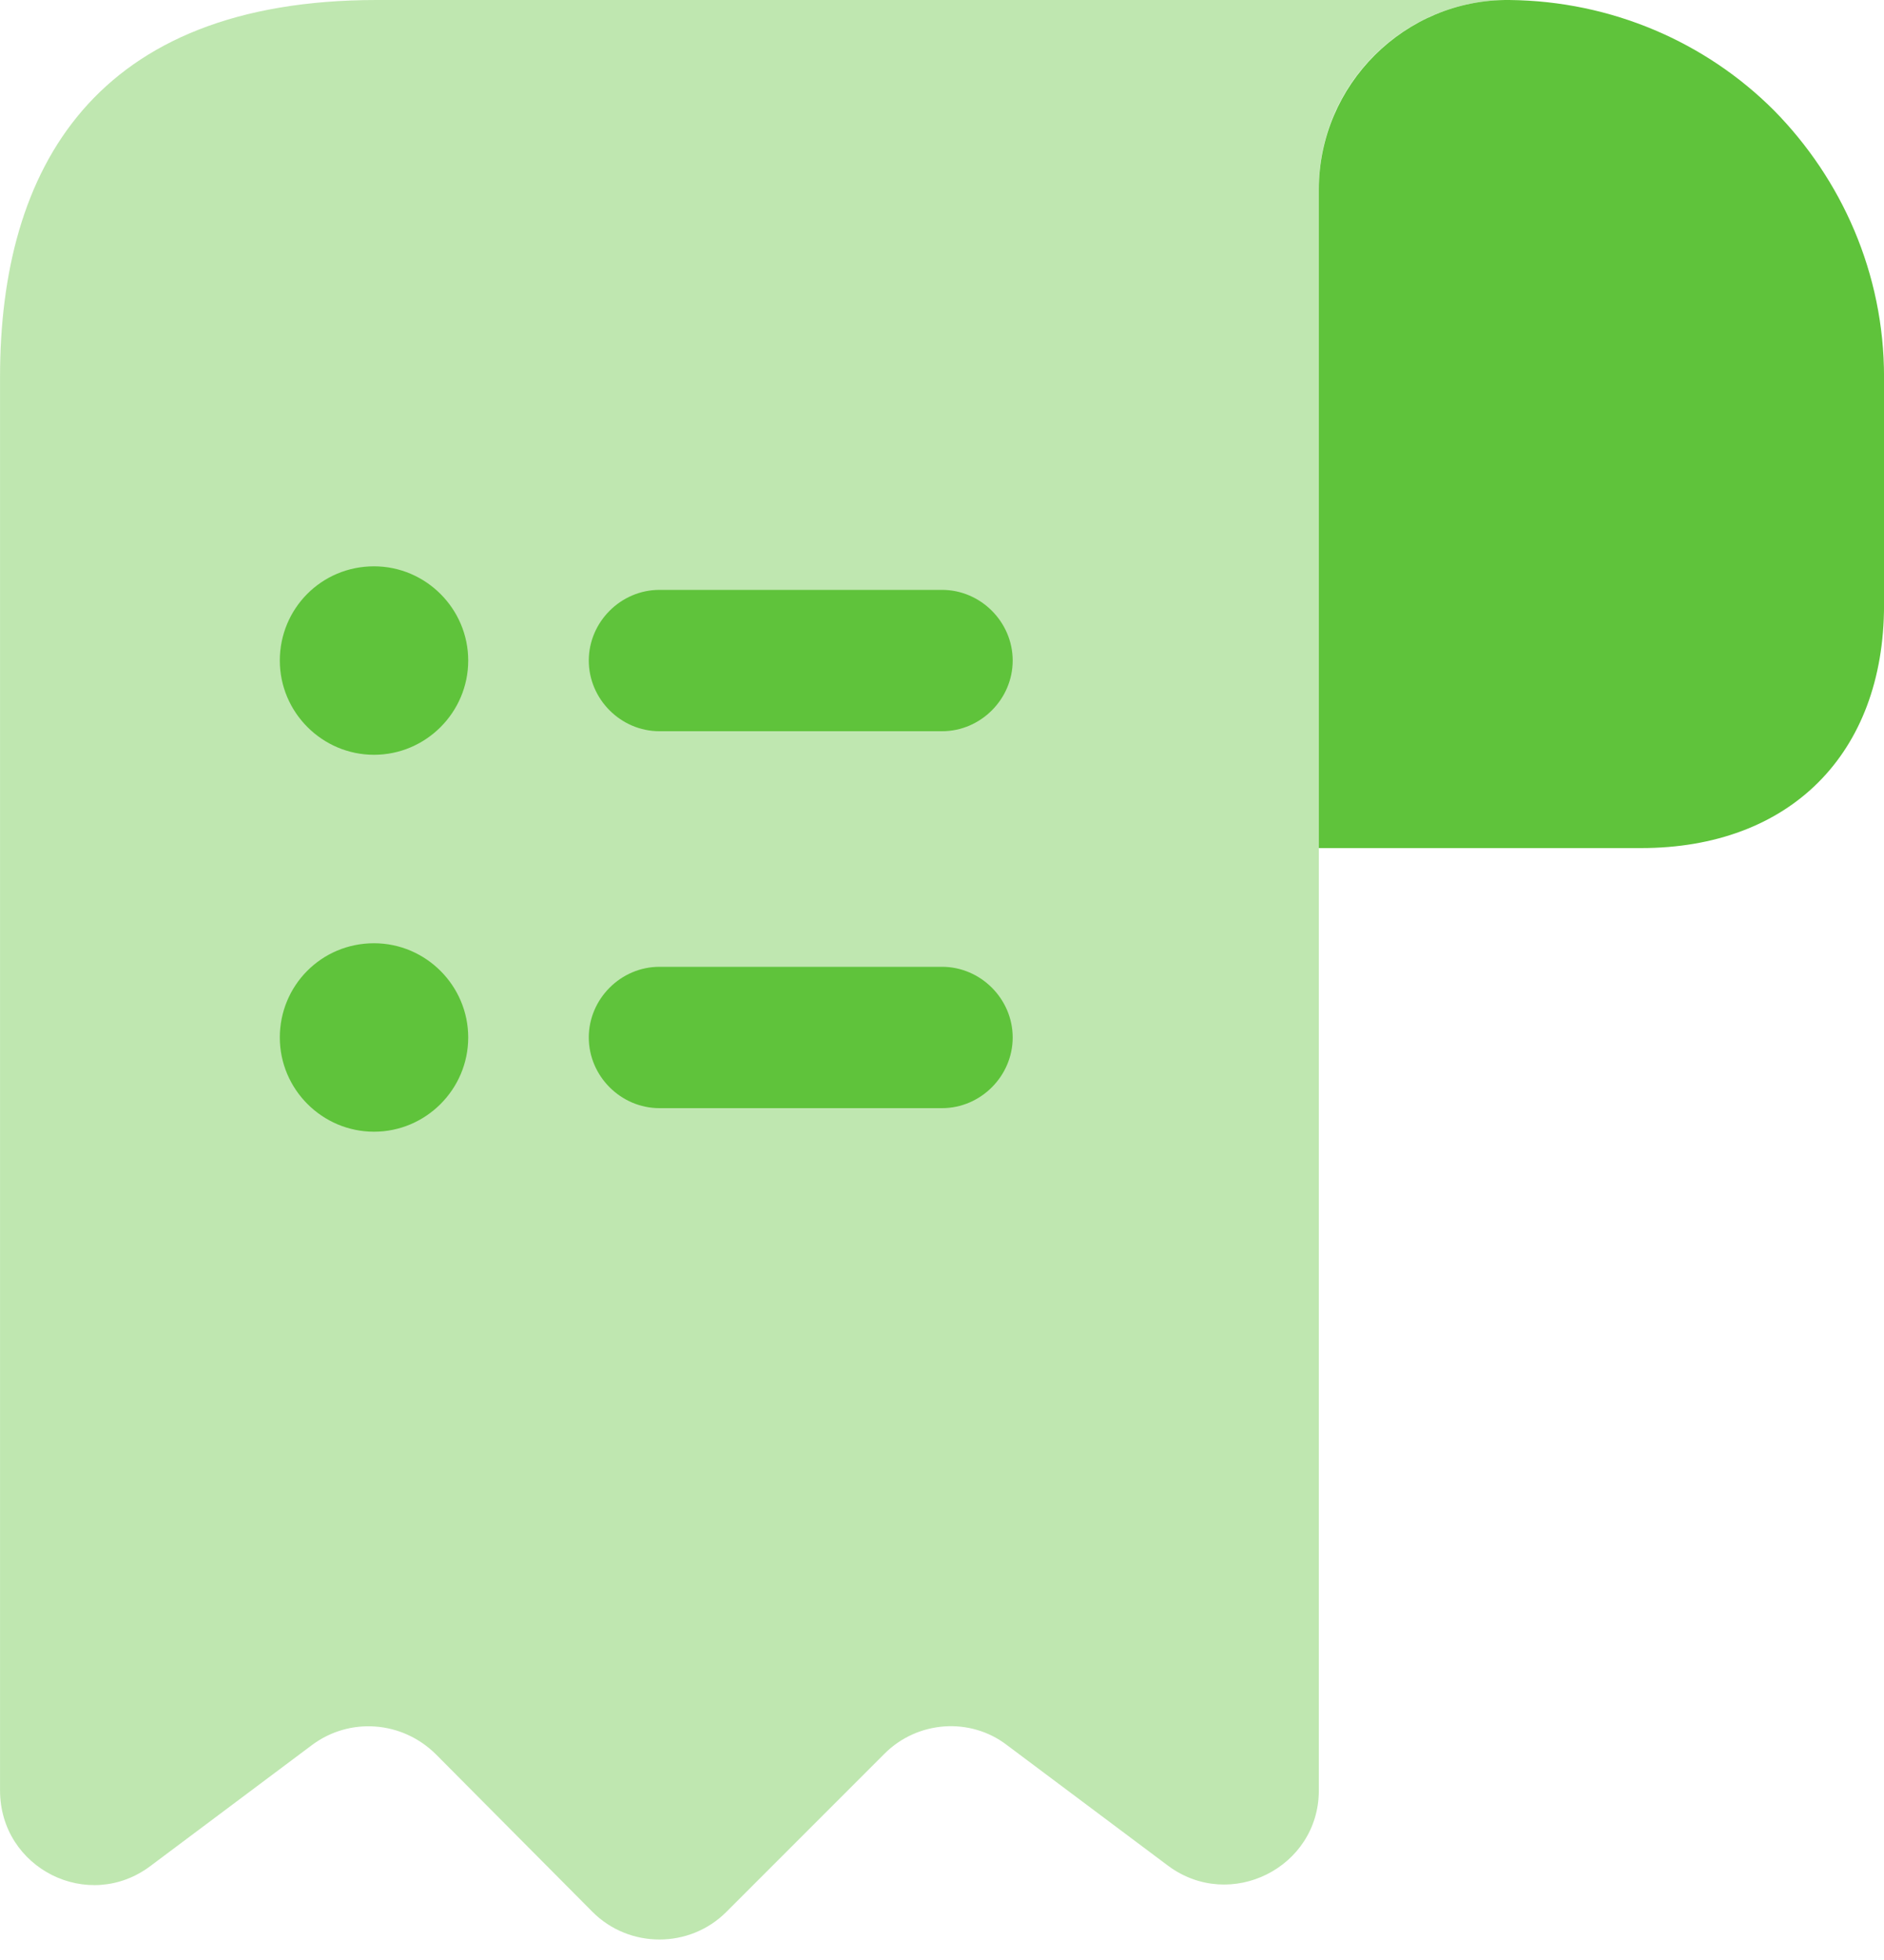 <svg width="50" height="52" viewBox="0 0 50 52" fill="none" xmlns="http://www.w3.org/2000/svg">
<path d="M50.001 10V16.05C50.001 20 47.501 22.5 43.551 22.5H35.001V5.025C35.001 2.25 37.276 -0.025 40.051 0C42.776 0.025 45.276 1.125 47.076 2.925C48.876 4.75 50.001 7.25 50.001 10Z" fill="#5FC33B"/>
<path opacity="0.4" d="M0.001 12.5V47.5C0.001 49.575 2.351 50.75 4.001 49.5L8.276 46.3C9.276 45.55 10.676 45.65 11.576 46.55L15.726 50.725C16.701 51.7 18.301 51.7 19.276 50.725L23.476 46.525C24.351 45.65 25.751 45.55 26.726 46.3L31.001 49.5C32.651 50.725 35.001 49.55 35.001 47.5V5C35.001 2.25 37.251 0 40.001 0H12.501H10.001C2.501 0 0.001 4.475 0.001 10V12.5Z" fill="#5FC33B"/>
<path d="M25.001 25.65H17.501C16.476 25.65 15.626 26.5 15.626 27.525C15.626 28.55 16.476 29.4 17.501 29.4H25.001C26.026 29.4 26.876 28.55 26.876 27.525C26.876 26.5 26.026 25.65 25.001 25.65Z" fill="#5FC33B"/>
<path d="M17.501 19.4H25.001C26.026 19.4 26.876 18.55 26.876 17.525C26.876 16.5 26.026 15.65 25.001 15.65H17.501C16.476 15.65 15.626 16.5 15.626 17.525C15.626 18.55 16.476 19.4 17.501 19.4Z" fill="#5FC33B"/>
<path d="M9.926 15.025C8.526 15.025 7.426 16.15 7.426 17.525C7.426 18.9 8.551 20.025 9.926 20.025C11.301 20.025 12.426 18.9 12.426 17.525C12.426 16.15 11.301 15.025 9.926 15.025Z" fill="#5FC33B"/>
<path d="M9.926 25.025C8.526 25.025 7.426 26.15 7.426 27.525C7.426 28.9 8.551 30.025 9.926 30.025C11.301 30.025 12.426 28.9 12.426 27.525C12.426 26.15 11.301 25.025 9.926 25.025Z" fill="#5FC33B"/>
</svg>
